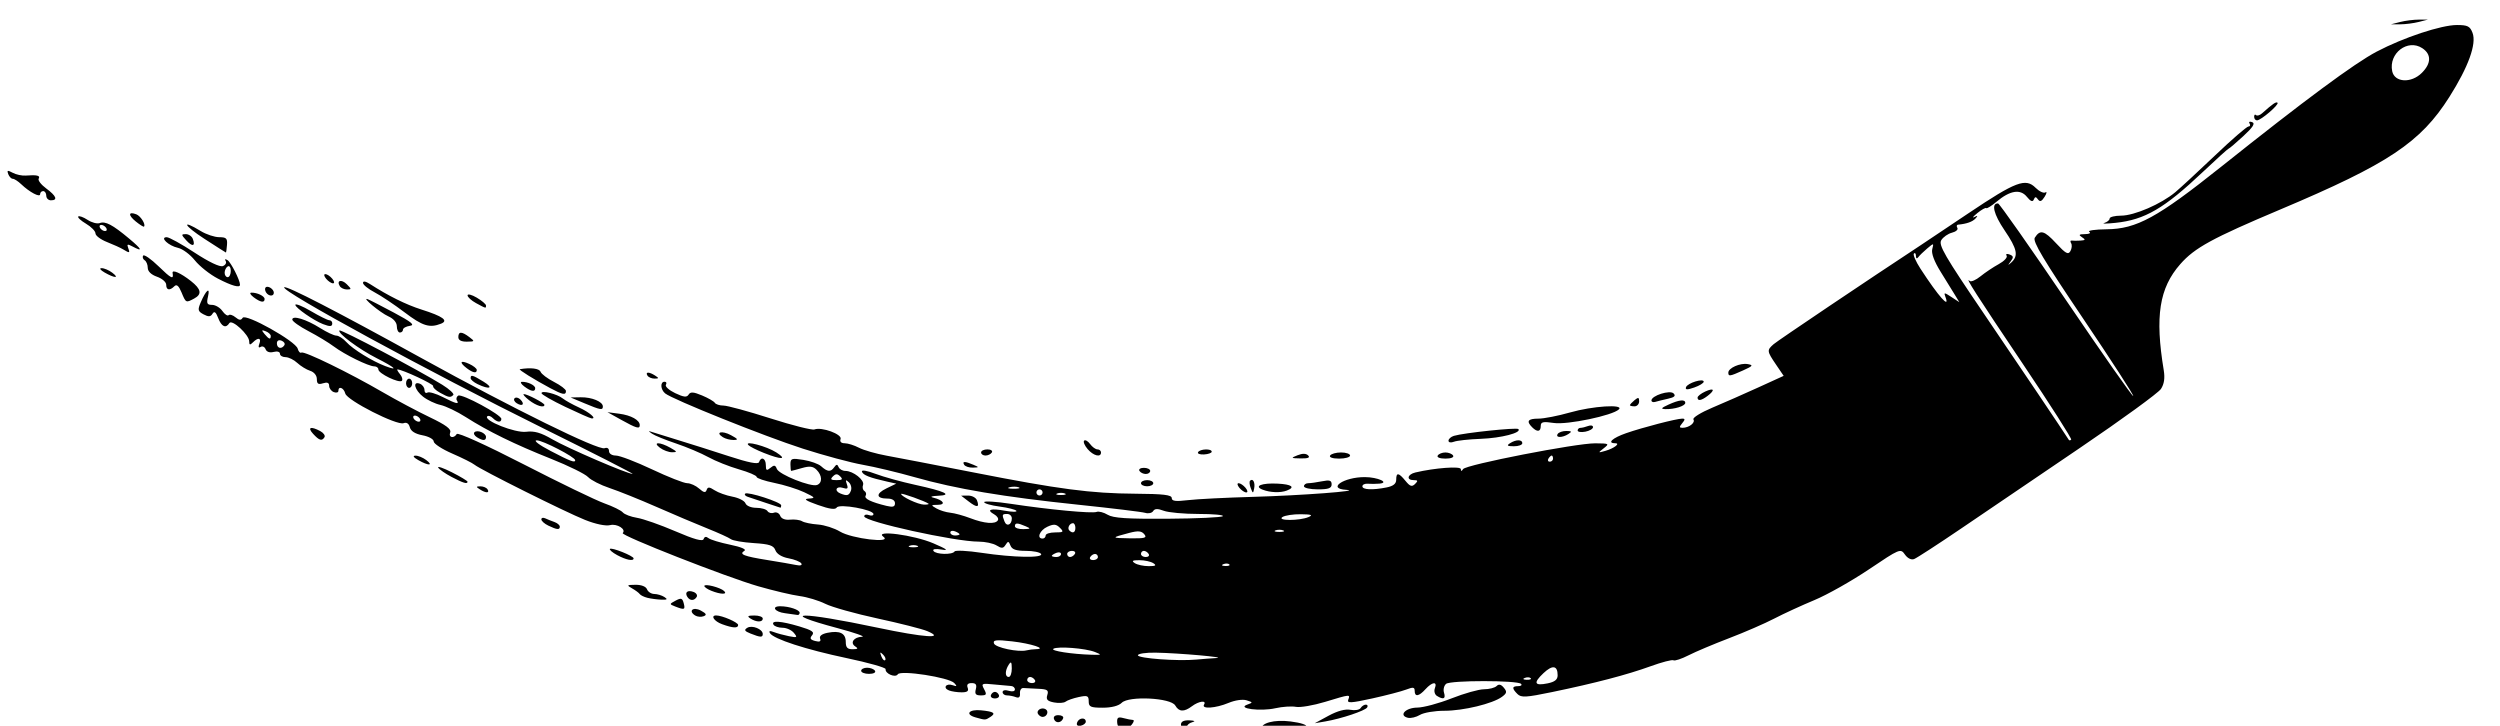 <?xml version="1.0" encoding="UTF-8" standalone="no"?>
<!-- Created with Inkscape (http://www.inkscape.org/) -->

<svg
   xmlns:dc="http://purl.org/dc/elements/1.1/"
   xmlns:cc="http://creativecommons.org/ns#"
   xmlns:rdf="http://www.w3.org/1999/02/22-rdf-syntax-ns#"
   xmlns:svg="http://www.w3.org/2000/svg"
   xmlns="http://www.w3.org/2000/svg"
   xmlns:sodipodi="http://sodipodi.sourceforge.net/DTD/sodipodi-0.dtd"
   xmlns:inkscape="http://www.inkscape.org/namespaces/inkscape"
   version="1.1"
   id="svg14243"
   width="813"
   height="236"
   viewBox="0 0 813 236"
   sodipodi:docname="paint brush.svg"
   inkscape:version="0.92.3 (2405546, 2018-03-11)">
  <defs
     id="defs14247" />
  <sodipodi:namedview
     pagecolor="#ffffff"
     bordercolor="#666666"
     borderopacity="1"
     objecttolerance="10"
     gridtolerance="10"
     guidetolerance="10"
     inkscape:pageopacity="0"
     inkscape:pageshadow="2"
     inkscape:window-width="1366"
     inkscape:window-height="705"
     id="namedview14245"
     showgrid="false"
     inkscape:zoom="0.48831488"
     inkscape:cx="406.5"
     inkscape:cy="118"
     inkscape:window-x="-8"
     inkscape:window-y="-8"
     inkscape:window-maximized="1"
     inkscape:current-layer="svg14243" />
  <path
     style="fill:#000000"
     d="m 400.048,238.144 c -1.105,-0.714 -0.447,-0.969 2.5,-0.969 2.947,0 3.605,0.255 2.5,0.969 -0.825,0.533 -1.95,0.969 -2.5,0.969 -0.55,0 -1.675,-0.436 -2.5,-0.969 z m 10,-0.965 c 0,-2.083 4.3,-3.228 9.621,-2.563 7.089,0.886 7.007,2.749 -0.106,2.419 -3.017,-0.14 -5.792,0.053 -6.167,0.427 -1.019,1.019 -3.348,0.822 -3.348,-0.283 z m -46.733,-2.138 c -0.128,-1.703 0.259,-1.99 2.037,-1.514 1.208,0.324 2.588,0.595 3.068,0.602 0.48,0.008 0.312,0.689 -0.372,1.514 -1.83,2.205 -4.547,1.859 -4.733,-0.602 z m 20.733,0.602 c 0,-0.998 0.921,-1.461 2.75,-1.384 1.692,0.071 2.077,0.292 1,0.573 -0.963,0.252 -1.75,0.874 -1.75,1.384 0,0.51 -0.45,0.927 -1,0.927 -0.55,0 -1,-0.675 -1,-1.5 z m -33.782,-0.654 c 0.519,-1.557 2.756,-1.83 2.835,-0.345 0.029,0.55 -0.698,1.155 -1.615,1.345 -1.043,0.216 -1.5,-0.159 -1.219,-1 z m -7.481,-1.089 c -0.313,-0.817 0.221,-1.328 1.389,-1.328 1.044,0 1.752,0.438 1.574,0.973 -0.523,1.57 -2.409,1.796 -2.963,0.355 z m 89.263,-1.142 c 2.886,-1.565 5.443,-2.256 7.129,-1.926 1.446,0.282 2.935,0.018 3.309,-0.587 0.374,-0.605 1.13,-1.101 1.68,-1.101 0.55,0 0.743,0.416 0.429,0.924 -0.657,1.063 -8.404,3.655 -13.547,4.533 l -3.5,0.597 z m -114.809,0.536 c -3.508,-0.988 -2.164,-2.697 1.809,-2.301 4.207,0.419 4.929,0.952 2.971,2.19 -1.627,1.029 -1.531,1.026 -4.78,0.111 z m 140.614,0.13 c -3.118,-0.746 -0.786,-3.278 3.052,-3.314 2.004,-0.019 7.018,-1.367 11.143,-2.996 4.125,-1.629 8.873,-2.964 10.55,-2.966 1.677,-0.002 3.519,-0.473 4.092,-1.046 0.723,-0.723 1.442,-0.56 2.348,0.531 1.097,1.321 1.002,1.798 -0.592,2.973 -3.035,2.237 -12.543,4.538 -18.749,4.538 -3.146,0 -6.716,0.604 -7.934,1.343 -1.218,0.738 -2.977,1.16 -3.909,0.937 z m -120.263,-1.211 c -0.74,-1.197 1.142,-2.382 2.474,-1.559 1.118,0.691 0.384,2.49 -1.016,2.49 -0.485,0 -1.141,-0.419 -1.457,-0.931 z m 44.591,-2.795 c -1.397,-2.497 -15.079,-3.185 -17.39,-0.874 -1.001,1.001 -3.314,1.601 -6.172,1.601 -3.963,0 -4.571,-0.277 -4.571,-2.079 0,-1.822 -0.402,-1.993 -3.25,-1.385 -1.788,0.382 -3.7,1.053 -4.25,1.491 -0.55,0.438 -2.25,0.556 -3.779,0.262 -2.168,-0.416 -2.648,-0.946 -2.183,-2.411 0.502,-1.582 0.034,-1.902 -2.971,-2.028 -1.962,-0.083 -4.13,-0.195 -4.817,-0.25 -0.688,-0.055 -1.182,0.718 -1.1,1.719 0.101,1.226 -0.333,1.633 -1.332,1.25 -0.815,-0.313 -2.12,-0.569 -2.9,-0.569 -0.78,0 -1.418,-0.48 -1.418,-1.067 0,-0.612 0.853,-0.797 2,-0.433 1.147,0.364 2,0.18 2,-0.433 0,-0.587 -0.562,-1.093 -1.25,-1.125 -0.688,-0.032 -3.179,-0.257 -5.536,-0.501 -4.032,-0.418 -4.222,-0.325 -3.215,1.557 0.917,1.714 0.762,2.001 -1.081,2.001 -1.659,0 -2.032,-0.458 -1.629,-2 0.386,-1.475 0.031,-2 -1.352,-2 -1.256,0 -1.685,0.495 -1.299,1.5 0.418,1.089 -0.116,1.5 -1.95,1.5 -1.389,0 -3.234,-0.272 -4.101,-0.605 -2.132,-0.818 -0.976,-2.467 1.194,-1.704 1.379,0.484 1.478,0.344 0.502,-0.71 -1.707,-1.843 -17.479,-4.283 -18.37,-2.842 -0.764,1.237 -4.185,-0.226 -3.959,-1.693 0.074,-0.481 -5.623,-2.089 -12.66,-3.574 -13.312,-2.809 -23.766,-6.208 -24.94,-8.107 -0.459,-0.743 -0.056,-0.863 1.231,-0.365 1.053,0.407 3.264,1.009 4.914,1.339 2.711,0.541 2.868,0.438 1.628,-1.07 -0.755,-0.918 -2.416,-1.669 -3.691,-1.669 -1.275,0 -2.597,-0.45 -2.937,-1 -0.894,-1.447 2.364,-1.229 8.391,0.56 4.148,1.232 5.024,1.838 4.16,2.878 -0.836,1.007 -0.599,1.447 1.007,1.867 1.471,0.385 1.949,0.155 1.595,-0.768 -0.322,-0.84 0.549,-1.528 2.41,-1.9 4.028,-0.806 5.937,0.149 5.937,2.97 0,1.82 0.539,2.389 2.25,2.378 1.67,-0.011 1.895,-0.24 0.872,-0.888 -1.849,-1.171 -0.534,-3.078 2.187,-3.173 1.205,-0.042 -2.415,-1.311 -8.045,-2.819 -19.974,-5.351 -11.99,-5.43 13.078,-0.128 15.125,3.199 22.259,3.691 16.157,1.114 -1.65,-0.697 -8.916,-2.544 -16.147,-4.106 -7.231,-1.561 -14.881,-3.708 -17,-4.77 -2.119,-1.062 -5.878,-2.199 -8.353,-2.526 -2.475,-0.327 -8.55,-1.763 -13.5,-3.191 -10.361,-2.988 -44.813,-16.518 -44.037,-17.295 1.22,-1.22 -1.834,-3.149 -4.089,-2.583 -1.439,0.361 -4.691,-0.311 -8.136,-1.683 -6.367,-2.535 -34.035,-16.347 -35.967,-17.954 -0.676,-0.562 -3.938,-2.197 -7.25,-3.634 -3.312,-1.436 -6.022,-3.207 -6.022,-3.936 0,-0.73 -1.627,-1.629 -3.629,-2.005 -2.382,-0.447 -3.802,-1.341 -4.131,-2.602 -0.32,-1.225 -1.055,-1.709 -2.026,-1.336 -2.174,0.834 -18.384,-7.409 -18.969,-9.646 -0.495,-1.893 -2.244,-2.561 -2.244,-0.857 0,0.533 -0.675,0.71 -1.5,0.393 -0.825,-0.317 -1.5,-1.233 -1.5,-2.036 0,-1.005 -0.623,-1.263 -2,-0.826 -1.545,0.49 -2,0.18 -2,-1.365 0,-1.175 -0.897,-2.285 -2.173,-2.69 -1.195,-0.379 -3.08,-1.535 -4.189,-2.567 -1.108,-1.033 -2.831,-1.878 -3.827,-1.878 -0.996,0 -1.811,-0.502 -1.811,-1.117 0,-0.635 -0.888,-0.884 -2.061,-0.578 -1.259,0.329 -2.273,-0.012 -2.605,-0.878 -0.299,-0.779 -1.023,-1.12 -1.609,-0.758 -0.668,0.413 -0.827,0.038 -0.427,-1.006 0.745,-1.941 -0.374,-2.189 -2.099,-0.464 -0.933,0.933 -1.2,0.864 -1.2,-0.313 0,-2.141 -5.608,-7.331 -6.449,-5.969 -1.137,1.84 -2.554,1.203 -3.633,-1.634 -0.752,-1.979 -1.254,-2.358 -1.848,-1.397 -0.628,1.016 -1.297,1.062 -2.912,0.197 -1.843,-0.986 -1.957,-1.453 -0.937,-3.853 1.724,-4.059 3.16,-5.25 2.39,-1.981 -0.539,2.286 -0.317,2.75 1.314,2.75 1.079,0 2.591,0.897 3.359,1.994 0.768,1.097 1.683,1.707 2.033,1.357 0.35,-0.35 1.356,-0.038 2.237,0.692 1.191,0.988 1.784,1.031 2.318,0.167 0.946,-1.531 17.271,7.612 17.903,10.028 0.25,0.957 0.795,1.53 1.21,1.273 0.92,-0.568 15.602,6.592 26.518,12.932 4.4,2.556 11.249,6.201 15.219,8.101 5.274,2.523 7.064,3.859 6.643,4.955 -0.639,1.665 1.16,2.083 2.14,0.497 0.359,-0.582 9.532,3.575 21.809,9.884 11.654,5.988 23.439,11.687 26.189,12.664 2.75,0.977 5.45,2.305 6,2.95 0.55,0.646 2.637,1.437 4.638,1.759 2.001,0.322 7.596,2.285 12.434,4.364 6.201,2.664 8.918,3.413 9.209,2.539 0.267,-0.8 0.822,-0.909 1.566,-0.306 0.634,0.513 3.806,1.478 7.048,2.143 3.575,0.733 5.403,1.514 4.643,1.983 -1.833,1.133 -0.257,1.764 7.512,3.012 3.822,0.614 7.999,1.335 9.283,1.604 1.408,0.295 2.088,0.091 1.715,-0.513 -0.34,-0.551 -2.214,-1.301 -4.163,-1.666 -2.189,-0.411 -3.818,-1.406 -4.261,-2.604 -0.581,-1.572 -1.913,-2.016 -7.031,-2.343 -3.473,-0.222 -6.827,-0.797 -7.454,-1.278 -0.627,-0.481 -4.065,-2.045 -7.64,-3.476 -3.575,-1.431 -11.004,-4.579 -16.508,-6.996 -5.505,-2.417 -12.391,-5.186 -15.302,-6.153 -2.911,-0.967 -6.058,-2.575 -6.992,-3.573 -0.934,-0.998 -6.338,-3.661 -12.008,-5.918 -11.862,-4.721 -20.525,-8.959 -27.78,-13.592 -2.8,-1.788 -6.491,-3.558 -8.203,-3.934 -1.712,-0.376 -4.259,-1.585 -5.66,-2.687 -2.776,-2.183 -3.516,-5.167 -1.047,-4.22 0.825,0.317 1.5,1.229 1.5,2.028 0,0.799 0.435,1.183 0.966,0.855 0.531,-0.328 2.763,0.32 4.96,1.441 4.407,2.248 5.481,2.506 4.617,1.107 -0.316,-0.512 -0.122,-1.211 0.432,-1.554 1.173,-0.725 14.025,6.213 14.025,7.571 0,1.273 -1.374,1.14 -2.783,-0.269 -0.651,-0.651 -1.461,-0.906 -1.799,-0.567 -1.338,1.338 9.056,5.466 12.641,5.019 2.66,-0.331 4.806,0.285 8.5,2.442 4.864,2.84 24.541,11.318 26.128,11.259 0.447,-0.017 -12.687,-6.715 -29.187,-14.885 C 139.472,120.87 91.243,94.615 92.425,93.433 c 0.655,-0.655 16.988,7.769 44.623,23.013 29.87,16.477 57.536,30.09 59.568,29.31 0.842,-0.323 1.432,0.056 1.432,0.919 0,0.855 0.94,1.471 2.25,1.473 1.238,0.002 6.525,2.025 11.75,4.495 5.225,2.47 10.365,4.493 11.421,4.495 1.057,0.002 2.81,0.792 3.896,1.755 1.505,1.334 2.083,1.441 2.429,0.45 0.367,-1.05 0.867,-1.031 2.604,0.099 1.183,0.769 3.794,1.704 5.804,2.077 2.009,0.373 3.908,1.341 4.219,2.151 0.322,0.84 1.842,1.473 3.538,1.473 1.635,0 3.269,0.481 3.633,1.068 0.363,0.588 1.307,0.82 2.097,0.517 0.79,-0.303 1.703,0.144 2.03,0.993 0.37,0.963 1.579,1.441 3.213,1.27 1.441,-0.151 3.195,0.081 3.898,0.515 0.703,0.434 3.017,0.914 5.142,1.065 2.125,0.151 5.375,1.192 7.221,2.312 3.78,2.293 17.097,3.885 14.086,1.684 -3.173,-2.32 9.907,-0.608 16.272,2.13 4.362,1.876 5.099,2.43 2.7,2.028 -2.042,-0.342 -3.068,-0.178 -2.691,0.432 0.73,1.181 6.164,1.323 6.87,0.179 0.274,-0.443 4.238,-0.243 8.809,0.445 10.315,1.553 20.162,1.736 19.311,0.36 -0.34,-0.55 -2.568,-1 -4.952,-1 -3.178,0 -4.51,-0.459 -4.995,-1.722 -0.565,-1.474 -0.793,-1.51 -1.576,-0.25 -0.753,1.21 -1.275,1.25 -2.933,0.222 -1.109,-0.688 -3.74,-1.25 -5.847,-1.25 -7.76,3e-5 -37.197,-6.503 -37.197,-8.217 0,-0.548 0.675,-0.738 1.5,-0.421 0.825,0.317 1.5,0.172 1.5,-0.322 0,-1.457 -11.131,-3.446 -11.941,-2.134 -0.476,0.77 -2.317,0.52 -6.12,-0.829 -4.036,-1.432 -4.794,-1.97 -2.939,-2.084 2.228,-0.137 2.064,-0.36 -1.5,-2.046 -2.2,-1.04 -6.588,-2.413 -9.75,-3.049 -3.163,-0.637 -5.75,-1.517 -5.75,-1.956 0,-0.439 -2.587,-1.542 -5.75,-2.45 -3.163,-0.908 -7.64,-2.696 -9.951,-3.973 -2.31,-1.277 -7.035,-3.273 -10.5,-4.436 -3.465,-1.162 -6.974,-2.591 -7.799,-3.174 -1.333,-0.943 -1.333,-1.004 0,-0.551 0.825,0.28 4.65,1.466 8.5,2.636 3.85,1.169 11.253,3.516 16.45,5.215 6.441,2.106 9.572,2.724 9.833,1.941 0.651,-1.954 2.216,-1.266 2.216,0.973 0,1.766 0.25,1.915 1.488,0.887 1.203,-0.999 1.604,-0.934 2.093,0.34 0.703,1.831 11.1,5.986 13.079,5.227 1.779,-0.683 1.701,-3.073 -0.161,-4.936 -1.152,-1.152 -2.255,-1.285 -4.743,-0.571 -1.783,0.511 -3.358,0.93 -3.499,0.93 -0.141,0 -0.257,-0.958 -0.257,-2.128 0,-1.941 0.37,-2.069 4.224,-1.452 2.323,0.371 4.911,1.297 5.75,2.057 2.056,1.86 3.123,1.951 4.24,0.359 0.733,-1.044 1.049,-1.063 1.445,-0.085 0.279,0.688 1.27,1.25 2.201,1.25 2.548,0 6.346,3.019 5.75,4.572 -0.288,0.75 -0.086,1.635 0.449,1.965 0.535,0.331 0.713,1.021 0.396,1.534 -0.583,0.943 1.767,2.085 6.794,3.302 2.085,0.505 2.75,0.298 2.75,-0.854 0,-0.944 -0.924,-1.519 -2.441,-1.519 -3.732,0 -3.893,-1.588 -0.337,-3.311 l 3.194,-1.547 -2.958,-0.659 c -5.657,-1.26 -7.835,-2.115 -8.204,-3.223 -0.223,-0.67 1.544,-0.391 4.438,0.701 2.645,0.998 8.409,2.597 12.809,3.553 9.819,2.134 12.406,3.366 7.5,3.571 -2.155,0.09 -2.732,0.331 -1.5,0.627 3.242,0.78 4.183,2.283 1.45,2.317 -2.324,0.029 -2.348,0.089 -0.478,1.174 1.085,0.629 3.11,1.255 4.5,1.392 1.39,0.137 4.328,0.939 6.528,1.782 4.606,1.766 8.127,2.034 8.962,0.683 0.319,-0.516 -0.213,-1.382 -1.183,-1.925 -2.722,-1.523 -1.216,-2.043 3.444,-1.189 2.323,0.426 4.02,0.446 3.772,0.045 -0.248,-0.401 -2.711,-1.029 -5.473,-1.395 -2.762,-0.366 -5.022,-1.014 -5.022,-1.438 0,-0.425 3.938,-0.175 8.75,0.556 12.397,1.881 26.326,3.193 27.819,2.62 0.698,-0.268 2.318,0.148 3.6,0.925 1.789,1.084 6.325,1.385 19.527,1.296 9.458,-0.064 17.52,-0.44 17.917,-0.836 0.396,-0.396 -3.15,-0.72 -7.881,-0.72 -4.731,0 -9.831,-0.467 -11.334,-1.039 -1.972,-0.75 -2.929,-0.72 -3.44,0.107 -0.389,0.63 -1.552,0.889 -2.583,0.575 -1.031,-0.314 -10.875,-1.511 -21.875,-2.659 -24.189,-2.526 -39.678,-5.131 -53,-8.915 -5.5,-1.562 -13.15,-3.393 -17,-4.069 -3.85,-0.676 -12.622,-3.037 -19.493,-5.247 -12.53,-4.03 -42.414,-16.024 -44.757,-17.964 -1.524,-1.261 -1.651,-3.79 -0.191,-3.79 0.582,0 0.783,0.446 0.447,0.991 -0.337,0.545 1.013,1.766 3,2.713 2.791,1.331 3.786,1.442 4.376,0.486 0.597,-0.966 1.552,-0.907 4.373,0.271 1.985,0.829 3.856,1.908 4.159,2.398 0.303,0.49 1.571,0.892 2.818,0.894 1.248,0.002 8.1,1.87 15.228,4.151 7.128,2.281 13.588,3.907 14.355,3.612 2.345,-0.9 9.088,1.573 8.496,3.116 -0.327,0.852 0.175,1.369 1.333,1.373 1.021,0.003 3.115,0.662 4.652,1.464 1.537,0.802 5.587,1.962 9,2.579 3.413,0.617 16.105,3.065 28.205,5.442 27.944,5.488 38.14,6.827 52.749,6.928 9.032,0.062 11.749,0.387 11.75,1.403 6.6e-4,1.008 1.247,1.172 5.251,0.692 2.888,-0.347 12.45,-0.831 21.25,-1.076 15.483,-0.431 35.846,-1.968 30.25,-2.283 -6.404,-0.361 -0.825,-4.168 6.065,-4.14 4.182,0.017 8.163,1.826 4.685,2.128 -1.1,0.096 -2.788,0.108 -3.75,0.027 -0.963,-0.081 -1.75,0.298 -1.75,0.842 0,1.127 3.297,1.279 7.875,0.363 2.167,-0.433 3.125,-1.2 3.125,-2.5 0,-2.463 0.778,-2.366 3.019,0.375 1.475,1.805 2.091,2.003 3.11,1 1.025,-1.008 0.942,-1.25 -0.429,-1.25 -2.489,0 -2.076,-1.873 0.55,-2.493 6.322,-1.492 14.751,-2.115 14.765,-1.092 0.011,0.771 0.228,0.768 0.75,-0.01 0.962,-1.432 36.787,-8.415 42.961,-8.374 4.524,0.03 4.669,0.114 2.774,1.603 -1.943,1.527 -1.929,1.551 0.5,0.856 2.891,-0.828 5.028,-2.491 3.2,-2.491 -2.748,0 -0.879,-1.717 3.55,-3.26 5.387,-1.877 16.419,-4.739 18.267,-4.739 0.963,0 0.96,0.323 -0.017,1.5 -1.004,1.21 -0.979,1.497 0.128,1.485 2.107,-0.024 4.2,-1.646 3.527,-2.734 -0.331,-0.535 2.424,-2.246 6.122,-3.802 3.698,-1.556 10.436,-4.523 14.974,-6.593 l 8.251,-3.764 -2.501,-3.685 c -2.975,-4.384 -3.006,-4.654 -0.751,-6.626 1.338,-1.17 30.784,-20.987 47.75,-32.135 1.1,-0.723 8.158,-5.444 15.685,-10.492 15.328,-10.279 18.493,-11.475 21.747,-8.221 1.177,1.177 2.607,1.852 3.178,1.5 0.571,-0.353 0.457,0.288 -0.252,1.424 -0.945,1.514 -1.519,1.742 -2.15,0.855 -0.669,-0.941 -0.974,-0.93 -1.37,0.045 -0.353,0.871 -1.044,0.595 -2.255,-0.901 -2.123,-2.622 -5.485,-2.071 -9.868,1.617 -1.616,1.36 -3.12,2.291 -3.342,2.069 -0.222,-0.222 -1.522,0.505 -2.889,1.615 -1.367,1.11 -1.81,1.688 -0.985,1.285 1.139,-0.557 1.231,-0.441 0.381,0.483 -0.977,1.061 -2.898,1.737 -5.69,2.001 -0.445,0.042 -0.539,0.513 -0.209,1.047 0.33,0.534 -0.451,1.235 -1.736,1.557 -1.285,0.322 -2.852,1.413 -3.483,2.423 -0.983,1.574 1.022,5.03 14.045,24.2 12.123,17.846 25.727,38.065 27.43,40.766 0.144,0.229 0.488,0.191 0.764,-0.085 0.276,-0.276 -6.735,-11.263 -15.58,-24.417 -15.198,-22.602 -19.208,-28.862 -17.418,-27.193 0.426,0.397 2.005,-0.278 3.509,-1.5 1.504,-1.222 4.171,-3.005 5.926,-3.963 1.755,-0.957 2.913,-2.19 2.574,-2.739 -0.359,-0.581 0.043,-0.745 0.961,-0.393 1.283,0.492 1.348,0.91 0.35,2.239 -1.029,1.369 -1.002,1.433 0.164,0.393 2.438,-2.172 1.98,-4.417 -2.136,-10.478 -3.561,-5.243 -4.432,-8.822 -2.133,-8.762 0.43,0.011 10.402,14.204 22.16,31.539 11.758,17.335 21.567,31.329 21.798,31.098 0.231,-0.231 -7.096,-11.562 -16.283,-25.181 -12.918,-19.149 -16.482,-25.111 -15.727,-26.309 1.717,-2.721 3.067,-2.369 6.936,1.813 3.104,3.355 3.936,3.811 4.644,2.546 0.474,-0.848 0.58,-1.999 0.234,-2.558 -0.346,-0.559 -0.258,-0.952 0.196,-0.874 0.453,0.079 1.724,0.083 2.824,0.01 1.668,-0.112 1.751,-0.295 0.5,-1.103 -1.19,-0.769 -0.983,-0.976 1,-1 1.446,-0.018 2.017,-0.341 1.355,-0.765 -0.63,-0.404 1.923,-0.768 5.672,-0.809 9.751,-0.107 16.484,-3.781 37.202,-20.302 27.157,-21.656 43.398,-33.679 50.612,-37.47 8.749,-4.598 20.986,-8.653 26.11,-8.653 3.473,0 4.246,0.389 5.068,2.551 1.361,3.578 -1.337,11.04 -7.532,20.833 -9.37,14.812 -19.817,21.767 -54.988,36.604 -22.181,9.358 -27.831,12.445 -32.517,17.768 -6.84,7.771 -8.28,16.997 -5.384,34.501 0.426,2.576 0.14,4.493 -0.91,6.095 -0.843,1.286 -12.705,9.918 -26.36,19.182 -13.656,9.264 -31.024,21.051 -38.596,26.193 -7.572,5.142 -14.464,9.616 -15.314,9.942 -0.925,0.355 -2.127,-0.236 -2.994,-1.474 -1.419,-2.026 -1.653,-1.93 -11.686,4.817 -5.631,3.787 -13.613,8.287 -17.738,10.001 -4.125,1.714 -10.01,4.422 -13.079,6.019 -3.068,1.597 -9.662,4.461 -14.653,6.366 -4.991,1.905 -10.933,4.411 -13.205,5.57 -2.272,1.159 -4.481,1.891 -4.91,1.626 -0.428,-0.265 -3.768,0.603 -7.421,1.93 -7.627,2.768 -17.983,5.483 -32.068,8.405 -8.476,1.759 -10.032,1.845 -11.25,0.627 -1.854,-1.854 -1.785,-2.556 0.253,-2.556 0.917,0 1.329,-0.338 0.917,-0.75 -1.175,-1.176 -22.913,-1.179 -24.356,-0.004 -0.7,0.57 -1.007,1.873 -0.683,2.895 0.627,1.976 -0.226,2.348 -2.329,1.014 -0.708,-0.449 -0.996,-1.564 -0.643,-2.485 0.878,-2.289 -0.873,-2.101 -3.073,0.33 -2.142,2.367 -3.5,2.571 -3.5,0.525 0,-1.2 -0.514,-1.277 -2.75,-0.415 -1.512,0.583 -6.496,1.885 -11.075,2.893 -6.89,1.517 -8.232,1.588 -7.781,0.415 0.694,-1.809 0.712,-1.811 -7.527,0.692 -3.819,1.16 -8.087,1.891 -9.483,1.624 -1.397,-0.267 -4.417,-0.063 -6.711,0.454 -4.797,1.08 -12.594,0.095 -9.172,-1.158 1.95,-0.714 1.945,-0.75 -0.177,-1.425 -1.254,-0.399 -3.744,-0.037 -5.872,0.852 -4.172,1.743 -8.892,2.066 -7.951,0.544 0.928,-1.501 -1.727,-1.143 -3.941,0.532 -2.558,1.935 -4.243,1.855 -5.426,-0.258 z m 124.364,-9.814 c 0.005,-3.21 -1.676,-3.46 -4.615,-0.687 -3.374,3.185 -2.963,4.196 1.348,3.314 2.346,-0.48 3.265,-1.219 3.267,-2.627 z m -169.997,1.54 c -0.34,-0.55 -1.041,-1 -1.559,-1 -0.518,0 -0.941,0.45 -0.941,1 0,0.55 0.702,1 1.559,1 0.857,0 1.281,-0.45 0.941,-1 z m 161.229,-0.604 c -0.332,-0.332 -1.195,-0.368 -1.917,-0.079 -0.798,0.319 -0.561,0.556 0.604,0.604 1.054,0.043 1.645,-0.193 1.312,-0.525 z m -168.744,-3.146 c -0.012,-2.143 -0.229,-2.419 -0.985,-1.25 -1.264,1.957 -1.264,4 0,4 0.55,0 0.993,-1.238 0.985,-2.75 z m -41.861,-4.517 c -0.988,-0.98 -1.102,-0.865 -0.56,0.56 0.376,0.986 0.935,1.541 1.243,1.233 0.308,-0.308 6.4e-4,-1.115 -0.683,-1.793 z m 108.376,1.123 c 3.808,-0.21 -12.09,-1.625 -19.75,-1.757 -3.163,-0.055 -5.75,0.332 -5.75,0.859 0,1.005 12.999,1.959 19,1.394 1.925,-0.181 4.85,-0.404 6.5,-0.496 z m -39.47,-1.969 c -3.075,-1.227 -12.173,-1.93 -13.525,-1.045 -1.017,0.666 6.075,1.765 12.495,1.937 3.273,0.088 3.34,0.03 1.03,-0.892 z m -19.199,-0.918 c 3.831,-0.07 -1.567,-1.84 -7.741,-2.539 -5.208,-0.589 -6.271,-0.468 -5.895,0.675 0.447,1.357 7.945,2.935 10.635,2.239 0.732,-0.19 2.082,-0.358 3,-0.375 z m 38.168,-27.97 c -0.825,-0.533 -2.85,-0.969 -4.5,-0.969 -2.302,0 -2.651,0.226 -1.5,0.969 0.825,0.533 2.85,0.969 4.5,0.969 2.302,0 2.651,-0.226 1.5,-0.969 z m 24.729,0.396 c -0.332,-0.332 -1.195,-0.368 -1.917,-0.079 -0.798,0.319 -0.561,0.556 0.604,0.604 1.054,0.043 1.645,-0.193 1.312,-0.525 z m -42.729,-2.396 c 0,-0.55 -0.423,-1 -0.941,-1 -0.518,0 -1.219,0.45 -1.559,1 -0.34,0.55 0.084,1 0.941,1 0.857,0 1.559,-0.45 1.559,-1 z m -12,-0.969 c 0,-0.533 -0.675,-0.71 -1.5,-0.393 -0.825,0.317 -1.5,0.752 -1.5,0.969 0,0.216 0.675,0.393 1.5,0.393 0.825,0 1.5,-0.436 1.5,-0.969 z m 4.5,-0.031 c 0.34,-0.55 -0.084,-1 -0.941,-1 -0.857,0 -1.559,0.45 -1.559,1 0,0.55 0.423,1 0.941,1 0.518,0 1.219,-0.45 1.559,-1 z m 24,0 c -0.34,-0.55 -1.041,-1 -1.559,-1 -0.518,0 -0.941,0.45 -0.941,1 0,0.55 0.702,1 1.559,1 0.857,0 1.281,-0.45 0.941,-1 z m -75.25,-2.662 c -0.688,-0.277 -1.812,-0.277 -2.5,0 -0.688,0.277 -0.125,0.504 1.25,0.504 1.375,0 1.938,-0.227 1.25,-0.504 z m 41.75,-3.338 c 0,-0.55 1.382,-1 3.071,-1 2.737,0 2.907,-0.164 1.564,-1.508 -1.222,-1.222 -1.993,-1.286 -4.071,-0.339 -2.485,1.132 -3.588,3.847 -1.564,3.847 0.55,0 1,-0.45 1,-1 z m 32.077,-0.407 c -0.904,-1.09 -2.003,-1.189 -4.872,-0.441 -6.001,1.564 -5.989,1.686 0.168,1.769 4.939,0.066 5.687,-0.145 4.705,-1.328 z m -60.077,0.014 c 0,-0.216 -0.675,-0.652 -1.5,-0.969 -0.825,-0.317 -1.5,-0.14 -1.5,0.393 0,0.533 0.675,0.969 1.5,0.969 0.825,0 1.5,-0.177 1.5,-0.393 z m 37.667,-2.107 c 0,-0.825 -0.348,-1.5 -0.774,-1.5 -1.126,0 -1.946,1.613 -1.198,2.361 1.091,1.091 1.973,0.707 1.973,-0.861 z m 67.583,0.838 c -0.688,-0.277 -1.812,-0.277 -2.5,0 -0.688,0.277 -0.125,0.504 1.25,0.504 1.375,0 1.938,-0.227 1.25,-0.504 z m -83.75,-1.338 c -2.731,-1.174 -3.5,-1.174 -3.5,0 0,0.55 1.238,0.968 2.75,0.93 2.437,-0.062 2.522,-0.168 0.75,-0.93 z m -4.5,-2.559 c 0,-0.793 -0.675,-1.441 -1.5,-1.441 -1.682,0 -1.75,0.184 -0.895,2.412 0.703,1.831 2.395,1.144 2.395,-0.971 z m 96.5,-0.441 c 1.522,-0.654 0.925,-0.873 -2.5,-0.914 -2.475,-0.03 -5.175,0.381 -6,0.914 -1.936,1.251 5.589,1.251 8.5,0 z M 301.965,163.806 c -0.94,-0.761 -8.917,-3.611 -8.917,-3.186 0,0.863 5.494,3.444 7.417,3.484 1.054,0.022 1.729,-0.112 1.5,-0.297 z m -25.253,-4.23 c 0.331,-0.862 0.025,-2.099 -0.679,-2.75 -1.014,-0.937 -1.147,-0.805 -0.639,0.633 0.517,1.466 0.257,1.694 -1.353,1.183 -2.143,-0.68 -2.823,1.001 -0.744,1.84 2.165,0.874 2.796,0.707 3.414,-0.905 z m 62.336,0.567 c 0,-0.55 -0.45,-1 -1,-1 -0.55,0 -1,0.45 -1,1 0,0.55 0.45,1 1,1 0.55,0 1,-0.45 1,-1 z m 7.25,0.338 c -0.688,-0.277 -1.812,-0.277 -2.5,0 -0.688,0.277 -0.125,0.504 1.25,0.504 1.375,0 1.938,-0.227 1.25,-0.504 z m -14.981,-1.994 c -0.677,-0.274 -2.027,-0.291 -3,-0.037 -0.973,0.254 -0.419,0.478 1.231,0.498 1.65,0.02 2.446,-0.187 1.769,-0.461 z m -58.069,-3.544 c -0.933,-0.933 -1.467,-0.933 -2.4,0 -0.933,0.933 -0.667,1.2 1.2,1.2 1.867,0 2.133,-0.267 1.2,-1.2 z m -86.2,-5.28 c 0,-1.018 -10.604,-6.499 -12.5,-6.462 -1.167,0.023 0.708,1.457 4.5,3.442 6.42,3.361 8,3.958 8,3.02 z m 318,-0.52 c 0,-0.55 -0.198,-1 -0.441,-1 -0.243,0 -0.719,0.45 -1.059,1 -0.34,0.55 -0.141,1 0.441,1 0.582,0 1.059,-0.45 1.059,-1 z m -368.5,-13 c -0.34,-0.55 -1.068,-1 -1.618,-1 -0.55,0 -0.722,0.45 -0.382,1 0.34,0.55 1.068,1 1.618,1 0.55,0 0.722,-0.45 0.382,-1 z M 92.483,112.248 c 0.304,-0.492 -0.119,-1.153 -0.941,-1.469 -0.908,-0.348 -1.494,0.003 -1.494,0.895 0,1.617 1.563,1.985 2.435,0.573 z m -4.435,-2.998 c 0,-0.491 -0.739,-1.176 -1.641,-1.523 -1.372,-0.527 -1.434,-0.38 -0.378,0.893 1.44,1.735 2.019,1.916 2.019,0.63 z M 632.638,96.517 c -0.564,-1.47 -0.375,-1.463 1.96,0.067 l 2.584,1.693 -1.409,-2.317 c -0.775,-1.274 -2.881,-4.686 -4.68,-7.581 -2.087,-3.36 -3.074,-6.015 -2.727,-7.342 0.532,-2.036 0.499,-2.041 -1.637,-0.236 -1.199,1.013 -2.511,2.292 -2.915,2.842 -0.439,0.597 -0.741,0.429 -0.75,-0.417 -0.008,-0.779 -0.306,-1.126 -0.662,-0.77 -0.355,0.355 0.602,2.568 2.128,4.917 5.855,9.011 9.737,13.389 8.108,9.144 z m 154.955,-72.828 c 3.087,-3.087 3.132,-6.056 0.121,-8.028 -4.738,-3.105 -10.966,1.663 -9.774,7.483 0.759,3.705 6.187,4.011 9.653,0.545 z M 322.24,226.069 c 0.197,-0.591 0.786,-1.075 1.308,-1.075 0.522,0 1.111,0.484 1.308,1.075 0.197,0.591 -0.392,1.075 -1.308,1.075 -0.917,0 -1.505,-0.484 -1.308,-1.075 z m -42.192,-7.925 c 0,-0.55 0.873,-1 1.941,-1 1.068,0 2.219,0.45 2.559,1 0.351,0.567 -0.49,1 -1.941,1 -1.407,0 -2.559,-0.45 -2.559,-1 z m -35.976,-12.115 c -1.955,-0.78 -2.177,-1.173 -1.054,-1.867 1.558,-0.963 5.03,0.429 5.03,2.017 0,1.168 -0.742,1.14 -3.976,-0.15 z m -9.274,-3.048 c -2.555,-0.933 -3.83,-2.838 -1.899,-2.838 1.93,0 7.149,2.261 7.149,3.098 0,1.124 -1.69,1.04 -5.25,-0.26 z m 9.25,-1.838 c -1.169,-0.755 -0.893,-0.973 1.25,-0.985 1.512,-0.008 2.75,0.435 2.75,0.985 0,1.264 -2.043,1.264 -4,0 z m -17.963,-0.977 c -2.389,-1.477 -0.692,-2.963 1.83,-1.603 1.796,0.968 2.016,1.411 0.909,1.836 -0.802,0.308 -2.035,0.203 -2.739,-0.232 z m 29.213,-0.747 c -3.36,-0.417 -4.6,-2.287 -1.5,-2.263 2.875,0.022 6.25,1.158 6.25,2.103 0,0.486 -0.338,0.811 -0.75,0.723 -0.412,-0.088 -2.212,-0.342 -4,-0.563 z m -35.728,-2.19 c -1.941,-0.758 -1.939,-0.794 0.14,-1.906 1.794,-0.96 2.196,-0.831 2.634,0.843 0.557,2.131 0.256,2.247 -2.774,1.063 z m -9.022,-2.818 c -1.1,-0.275 -2.225,-0.824 -2.5,-1.219 -0.275,-0.396 -1.4,-1.23 -2.5,-1.854 -1.818,-1.031 -1.714,-1.137 1.143,-1.165 1.893,-0.018 3.372,0.566 3.719,1.47 0.317,0.825 1.377,1.507 2.357,1.515 0.98,0.008 2.456,0.452 3.281,0.985 1.178,0.761 0.963,0.948 -1,0.869 -1.375,-0.055 -3.4,-0.326 -4.5,-0.6 z m 12.959,-0.335 c -0.92,-1.489 0.147,-2.299 2.061,-1.564 0.884,0.339 1.326,1.07 0.984,1.624 -0.811,1.312 -2.215,1.284 -3.045,-0.059 z m 7.791,-1.965 c -1.238,-0.497 -2.25,-1.193 -2.25,-1.545 0,-0.863 5.256,0.479 6.45,1.647 1.207,1.181 -1.15,1.124 -4.2,-0.102 z m -30.588,-11.587 c -1.561,-0.846 -2.622,-1.754 -2.358,-2.019 0.57,-0.57 7.696,2.287 7.696,3.086 0,0.99 -2.443,0.502 -5.338,-1.067 z m -22.412,-9.602 c -1.238,-0.597 -2.25,-1.504 -2.25,-2.016 0,-0.512 0.562,-0.668 1.25,-0.348 0.688,0.32 2.038,0.86 3,1.2 0.963,0.34 1.75,1.015 1.75,1.501 0,1.114 -0.91,1.033 -3.75,-0.337 z m 70.75,-7.384 c -2.475,-0.83 -5.127,-1.719 -5.893,-1.976 -0.766,-0.257 -1.143,-0.717 -0.838,-1.022 0.766,-0.766 11.731,2.772 11.731,3.785 0,0.45 -0.113,0.796 -0.25,0.77 -0.138,-0.026 -2.275,-0.727 -4.75,-1.556 z m 65.985,-0.442 -2.485,-1.909 2.281,-0.022 c 1.255,-0.012 2.548,0.672 2.874,1.521 0.911,2.374 0.056,2.505 -2.67,0.411 z m -158.985,-3.954 c -1.293,-0.835 -1.266,-0.971 0.191,-0.985 0.93,-0.008 1.969,0.435 2.309,0.985 0.782,1.266 -0.542,1.266 -2.5,0 z m 247,-0.5 c -0.694,-0.837 -0.803,-1.5 -0.245,-1.5 0.55,0 1.56,0.675 2.245,1.5 0.694,0.837 0.803,1.5 0.245,1.5 -0.55,0 -1.56,-0.675 -2.245,-1.5 z m 3.697,0.107 c -0.409,-1.041 -0.508,-2.129 -0.22,-2.417 0.912,-0.912 1.715,0.583 1.332,2.482 -0.35,1.74 -0.404,1.737 -1.112,-0.065 z m 3.869,0.495 c -2.978,-1.166 -0.306,-2.233 4.914,-1.962 4.597,0.238 5.795,1.157 2.938,2.253 -2.052,0.788 -5.416,0.663 -7.852,-0.291 z m 13.434,-1.102 c 0,-0.55 0.619,-1 1.375,-1 0.756,0 2.781,-0.281 4.5,-0.625 2.474,-0.495 3.125,-0.287 3.125,1 0,1.259 -1.013,1.625 -4.5,1.625 -2.475,0 -4.5,-0.45 -4.5,-1 z m -53,-1 c 0,-0.55 0.9,-1 2,-1 1.1,0 2,0.45 2,1 0,0.55 -0.9,1 -2,1 -1.1,0 -2,-0.45 -2,-1 z m -224.185,-2.035 c -2.027,-1.071 -3.985,-2.431 -4.351,-3.024 -0.366,-0.593 1.63,0.086 4.435,1.508 2.806,1.422 5.101,2.802 5.101,3.068 0,0.861 -1.426,0.434 -5.185,-1.552 z m 223.685,-1.965 c -0.34,-0.55 0.309,-1 1.441,-1 1.132,0 2.059,0.45 2.059,1 0,0.55 -0.648,1 -1.441,1 -0.793,0 -1.719,-0.45 -2.059,-1 z m -57,-2 c -0.731,-1.183 0.248,-1.183 3,0 1.928,0.829 1.921,0.862 -0.191,0.93 -1.205,0.039 -2.469,-0.38 -2.809,-0.93 z m -177.5,-1.5 c -1.602,-0.916 -1.94,-1.442 -0.941,-1.465 0.857,-0.019 2.432,0.625 3.5,1.433 2.486,1.88 0.713,1.902 -2.559,0.032 z m 112.316,-2.371 c -2.301,-0.915 -4.551,-2.058 -5,-2.54 -1.474,-1.583 5.934,0.372 9.103,2.403 3.695,2.368 1.678,2.435 -4.103,0.137 z m 173.603,0.777 c 1.602,-0.64 2.768,-0.619 3.45,0.063 0.707,0.707 -0.051,1.011 -2.42,0.967 -3.242,-0.06 -3.304,-0.122 -1.03,-1.03 z m 10.58,0.094 c 0.34,-0.55 1.941,-1 3.559,-1 1.618,0 2.941,0.45 2.941,1 0,0.55 -1.602,1 -3.559,1 -2.118,0 -3.309,-0.405 -2.941,-1 z m 35,0 c 0.34,-0.55 1.465,-1 2.5,-1 1.035,0 2.16,0.45 2.5,1 0.362,0.585 -0.676,1 -2.5,1 -1.824,0 -2.862,-0.415 -2.5,-1 z m -148.5,-1 c 0,-0.55 0.927,-1 2.059,-1 1.132,0 1.781,0.45 1.441,1 -0.34,0.55 -1.266,1 -2.059,1 -0.793,0 -1.441,-0.45 -1.441,-1 z m 34.651,-1.095 c -0.987,-1.152 -1.5,-2.389 -1.14,-2.748 0.359,-0.359 1.229,0.133 1.932,1.095 0.703,0.962 1.791,1.748 2.418,1.748 0.627,0 1.14,0.45 1.14,1 0,1.718 -2.474,1.095 -4.349,-1.095 z m 35.915,0.989 c 0.668,-1.08 4.435,-1.202 4.434,-0.144 -3.8e-4,0.412 -1.122,0.815 -2.493,0.894 -1.371,0.079 -2.244,-0.258 -1.94,-0.75 z m -175.007,-1.426 c -2.577,-1.949 0.018,-1.925 3.441,0.032 2.21,1.263 2.268,1.43 0.5,1.433 -1.1,0.002 -2.874,-0.657 -3.941,-1.465 z m 276.441,-1.468 c 1.957,-1.264 4,-1.264 4,0 0,0.55 -1.238,0.993 -2.75,0.985 -2.143,-0.012 -2.419,-0.229 -1.25,-0.985 z m -20,-0.826 c 0,-0.572 0.787,-1.28 1.75,-1.575 3.146,-0.962 20.401,-2.782 20.971,-2.211 1.183,1.183 -5.543,2.933 -12.221,3.18 -3.85,0.142 -7.787,0.571 -8.75,0.952 -0.989,0.392 -1.75,0.241 -1.75,-0.346 z m -369.25,-2.258 c -1.913,-2.095 -0.752,-2.524 2.344,-0.867 1.079,0.578 1.698,1.478 1.375,2 -0.827,1.338 -1.707,1.07 -3.719,-1.133 z m 53.279,1.122 c -0.809,-0.512 -1.166,-1.235 -0.793,-1.608 0.915,-0.915 3.764,0.249 3.764,1.538 0,1.27 -1.035,1.295 -2.971,0.07 z m 80,0 c -2.625,-1.66 -0.292,-2.243 2.633,-0.657 2.34,1.268 2.488,1.543 0.838,1.563 -1.1,0.014 -2.662,-0.394 -3.471,-0.906 z m 271.471,-1.039 c 0.34,-0.55 1.604,-0.993 2.809,-0.985 1.781,0.013 1.91,0.197 0.691,0.985 -1.97,1.273 -4.287,1.273 -3.5,0 z m 6.5,-1.139 c 0,-0.474 0.413,-0.861 0.918,-0.861 0.505,0 1.63,-0.273 2.5,-0.607 0.87,-0.334 1.582,-0.161 1.582,0.383 0,0.545 -1.125,1.205 -2.5,1.468 -1.375,0.263 -2.5,0.09 -2.5,-0.383 z m -14.8,-1.061 c -1.98,-1.98 -1.38,-2.8 2.053,-2.8 1.789,0 6.4,-0.9 10.247,-2 7.386,-2.112 17.667,-2.767 15.914,-1.014 -1.988,1.988 -16.781,5.08 -21.164,4.424 -3.507,-0.526 -4.25,-0.355 -4.25,0.977 0,1.912 -1.134,2.079 -2.8,0.414 z m -296.2,-2.394 -4.5,-2.503 3.839,0.5 c 3.845,0.501 6.661,2.073 6.661,3.719 0,1.329 -1.082,1.02 -6,-1.716 z m -18.206,-4.233 c -4.238,-2.02 -7.726,-4.019 -7.75,-4.442 -0.059,-1.041 5.088,0.244 6.956,1.736 0.825,0.659 3.168,1.961 5.208,2.892 3.453,1.578 5.94,3.739 4.101,3.564 -0.445,-0.042 -4.277,-1.73 -8.515,-3.75 z m 6.206,-1.173 -4.5,-1.888 3.316,-0.056 c 3.588,-0.06 7.184,1.431 7.184,2.979 0,1.299 -0.742,1.171 -6,-1.035 z m 352.5,0.464 c 3.513,-1.609 5.5,-1.818 5.5,-0.581 0,1.014 -3.558,2.121 -6.5,2.022 -1.563,-0.053 -1.345,-0.368 1,-1.441 z m -374.5,-0.464 c -0.793,-0.49 -1.11,-1.223 -0.704,-1.629 0.406,-0.406 1.263,-0.213 1.904,0.429 1.511,1.511 0.668,2.354 -1.2,1.2 z m 4,-1 c -1.375,-1.076 -2.14,-1.966 -1.7,-1.978 1.081,-0.03 6.7,2.908 6.7,3.503 0,1.106 -2.683,0.287 -5,-1.526 z m 358,1.622 c 0,-0.208 0.675,-0.938 1.5,-1.622 1.229,-1.02 1.5,-0.951 1.5,0.378 0,0.892 -0.675,1.622 -1.5,1.622 -0.825,0 -1.5,-0.17 -1.5,-0.378 z m 7,-1.532 c 0,-1.573 6.007,-3.483 7.2,-2.29 0.785,0.785 0.282,1.267 -1.806,1.728 -1.592,0.351 -3.457,0.812 -4.145,1.024 -0.688,0.212 -1.25,0.004 -1.25,-0.462 z m 15,-0.929 c 0,-0.462 1.125,-1.352 2.5,-1.979 2.887,-1.315 3.307,-0.515 0.75,1.426 -2.029,1.54 -3.25,1.748 -3.25,0.553 z m -409,-1.615 c -1.375,-0.761 -2.357,-1.72 -2.183,-2.13 0.259,-0.609 -10.045,-5.415 -11.61,-5.415 -0.249,0 0.117,0.686 0.812,1.524 0.696,0.838 0.97,1.819 0.61,2.179 -0.873,0.873 -7.63,-2.392 -7.63,-3.687 0,-0.559 -0.59,-1.016 -1.312,-1.016 -1.866,0 -9.643,-3.817 -13.188,-6.472 -1.65,-1.236 -5.362,-3.483 -8.25,-4.992 -2.888,-1.51 -5.25,-3.197 -5.25,-3.749 0,-1.475 4.56,-0.09 9.063,2.753 2.143,1.353 4.511,2.46 5.262,2.46 0.751,0 2.222,0.947 3.269,2.104 2.101,2.322 8.385,6.2 12.656,7.81 4.518,1.704 3.127,0.429 -2.816,-2.58 -5.746,-2.909 -12.877,-8.224 -12.09,-9.01 0.459,-0.459 25.794,12.921 33.428,17.653 2.349,1.456 3.962,2.957 3.583,3.336 -0.932,0.932 -1.449,0.841 -4.354,-0.767 z m 35.912,-1.453 c -5.244,-2.81 -10.485,-6.073 -9.912,-6.17 3.52,-0.598 6.32,-0.252 6.736,0.832 0.281,0.732 2.255,2.221 4.387,3.308 2.132,1.088 3.877,2.419 3.877,2.957 0,1.418 -1.08,1.221 -5.088,-0.928 z m -8.471,-0.561 c -1.068,-0.807 -1.415,-1.482 -0.773,-1.5 1.9,-0.052 4.332,1.113 4.332,2.075 0,1.311 -1.355,1.092 -3.559,-0.575 z m 377.799,0.247 c 0.452,-1.357 5.76,-3.006 5.76,-1.79 0,0.449 -1.384,1.298 -3.075,1.888 -2.305,0.803 -2.977,0.779 -2.685,-0.098 z m -416.24,-1.279 c 0,-0.825 0.45,-1.5 1,-1.5 0.55,0 1,0.675 1,1.5 0,0.825 -0.45,1.5 -1,1.5 -0.55,0 -1,-0.675 -1,-1.5 z m 23.25,0.28 c -1.238,-0.597 -2.25,-1.466 -2.25,-1.932 0,-1.231 0.581,-1.073 4.226,1.149 3.416,2.083 1.935,2.669 -1.976,0.783 z m 55.25,-2.78 c -0.782,-1.266 0.542,-1.266 2.5,0 1.293,0.835 1.266,0.971 -0.191,0.985 -0.93,0.008 -1.969,-0.435 -2.309,-0.985 z m 351.5,-0.965 c 0,-1.504 3.865,-3.203 6.302,-2.77 1.908,0.339 1.706,0.612 -1.519,2.063 -4.316,1.941 -4.782,2.01 -4.782,0.707 z m -410.25,-1.427 c -2.557,-1.941 -2.137,-2.741 0.75,-1.426 1.375,0.626 2.5,1.517 2.5,1.979 0,1.195 -1.221,0.987 -3.25,-0.553 z m -2.75,-10.108 c 0,-1.893 1.085,-1.903 3.559,-0.032 1.859,1.406 1.825,1.47 -0.809,1.5 -1.792,0.021 -2.75,-0.491 -2.75,-1.468 z m -20,-3.521 c 0,-1.243 -1.059,-2.492 -2.75,-3.242 -2.6,-1.154 -8.876,-6.356 -6.75,-5.595 0.55,0.197 4.375,2.158 8.5,4.358 5.802,3.094 6.99,4.072 5.25,4.32 -1.238,0.176 -2.25,0.738 -2.25,1.25 0,0.512 -0.45,0.93 -1,0.93 -0.55,0 -1,-0.91 -1,-2.021 z m -24,-0.715 c -3.023,-1.165 -9,-5.316 -9,-6.25 0,-0.529 2.27,0.377 5.044,2.013 2.774,1.636 5.474,2.974 6,2.974 0.526,0 0.956,0.45 0.956,1 0,1.09 -0.697,1.152 -3,0.264 z m 26.5,-3.84 c -3.3,-2.505 -7.688,-5.435 -9.75,-6.51 -2.062,-1.075 -3.75,-2.447 -3.75,-3.049 0,-0.688 0.836,-0.556 2.25,0.355 5.994,3.862 11.748,6.713 16.75,8.3 7.008,2.224 8.909,3.605 6.347,4.613 -3.712,1.461 -5.968,0.755 -11.847,-3.709 z m 23.25,-2.996 c -1.512,-0.821 -2.75,-1.953 -2.75,-2.517 0,-0.564 1.35,-0.227 3,0.748 1.65,0.975 3,2.125 3,2.557 0,0.988 0.041,0.998 -3.25,-0.788 z m -95.773,-3.484 c -0.888,-2.144 -1.58,-2.741 -2.321,-2 -1.515,1.515 -2.656,1.301 -2.656,-0.496 0,-0.854 -1.35,-2.023 -3,-2.598 -1.87,-0.652 -3,-1.74 -3,-2.889 0,-1.014 -0.457,-2.126 -1.016,-2.471 -0.559,-0.345 -0.774,-1.02 -0.478,-1.5 0.296,-0.479 2.554,1.086 5.016,3.48 4.155,4.039 4.969,4.424 4.555,2.157 -0.229,-1.252 2.658,0.02 5.968,2.63 3.369,2.657 3.662,4.294 1.021,5.708 -2.658,1.423 -2.664,1.42 -4.089,-2.02 z m 23.464,1.587 c -1.068,-0.808 -1.415,-1.483 -0.773,-1.5 1.9,-0.052 4.332,1.113 4.332,2.075 0,1.311 -1.355,1.092 -3.559,-0.575 z m 4.018,-1.598 c -0.363,-0.587 -0.419,-1.307 -0.126,-1.6 0.716,-0.716 2.667,0.546 2.667,1.726 0,1.278 -1.726,1.193 -2.541,-0.126 z m 24,-2 c -1.173,-1.897 0.538,-2.366 2.279,-0.624 1.559,1.559 1.562,1.69 0.035,1.69 -0.91,0 -1.952,-0.48 -2.314,-1.067 z m -39.663,-2.476 c -2.587,-1.347 -5.952,-4.013 -7.476,-5.924 -1.525,-1.911 -3.989,-3.742 -5.477,-4.068 -3.101,-0.681 -6.049,-3.465 -3.669,-3.465 0.78,0 4.847,2.251 9.037,5.001 4.643,3.048 8.235,4.765 9.198,4.395 0.869,-0.333 1.288,-1.079 0.931,-1.656 -0.398,-0.643 -0.162,-0.749 0.608,-0.273 1.094,0.676 4.052,6.516 4.052,8 0,1.1 -2.651,0.36 -7.204,-2.01 z m 4.204,-2.517 c 0,-1.132 -0.45,-1.781 -1,-1.441 -0.55,0.34 -1,1.266 -1,2.059 0,0.793 0.45,1.441 1,1.441 0.55,0 1,-0.927 1,-2.059 z m 31,2.559 c -0.694,-0.837 -0.803,-1.5 -0.245,-1.5 0.55,0 1.56,0.675 2.245,1.5 0.694,0.837 0.803,1.5 0.245,1.5 -0.55,0 -1.56,-0.675 -2.245,-1.5 z m -72,-2 c -1.45,-0.829 -1.87,-1.431 -1,-1.433 0.825,-0.002 2.374,0.657 3.441,1.465 2.47,1.868 0.845,1.847 -2.441,-0.032 z m 6,-7.535 c -0.825,-0.504 -3.188,-1.58 -5.25,-2.39 -2.062,-0.81 -3.75,-2.074 -3.75,-2.809 0,-0.734 -1.381,-2.151 -3.069,-3.148 -1.688,-0.997 -2.827,-2.055 -2.531,-2.351 0.296,-0.296 1.653,0.193 3.017,1.086 1.363,0.893 3.142,1.37 3.953,1.058 1.838,-0.705 4.16,0.518 9.579,5.045 4.242,3.544 4.602,4.443 1.008,2.52 -1.543,-0.826 -1.799,-0.729 -1.327,0.5 0.661,1.724 0.48,1.778 -1.629,0.489 z m -5.5,-6.965 c -0.34,-0.55 -1.068,-1 -1.618,-1 -0.55,0 -0.722,0.45 -0.382,1 0.34,0.55 1.068,1 1.618,1 0.55,0 0.722,-0.45 0.382,-1 z m 31.914,3.521 c -6.723,-4.355 -7.742,-6.521 -1.188,-2.525 1.801,1.098 4.507,1.998 6.013,2 2.309,0.003 2.706,0.396 2.532,2.504 -0.114,1.375 -0.26,2.5 -0.325,2.5 -0.065,0 -3.229,-2.015 -7.032,-4.479 z m -5.908,0.485 c -1.657,-1.831 -1.668,-2.006 -0.129,-2.006 0.928,0 1.953,0.694 2.279,1.543 0.931,2.427 -0.16,2.662 -2.149,0.463 z m -16.397,-6.117 c -2.537,-2.057 -2.443,-3.338 0.171,-2.335 1.419,0.545 3.162,3.342 2.494,4.003 -0.15,0.149 -1.35,-0.602 -2.665,-1.668 z m 640.142,0.485 c 0.963,-0.286 1.75,-0.938 1.75,-1.448 0,-0.51 1.688,-0.931 3.75,-0.936 4.308,-0.011 13.028,-3.789 17.613,-7.631 1.725,-1.445 7.561,-6.843 12.97,-11.993 5.408,-5.151 10.272,-9.365 10.809,-9.365 0.537,0 0.701,-0.445 0.365,-0.989 -0.342,-0.553 0.03,-0.742 0.843,-0.431 1.063,0.408 0.287,1.634 -2.885,4.557 -2.386,2.2 -4.534,4.03 -4.773,4.068 -0.239,0.038 -3.98,3.42 -8.313,7.517 -12.645,11.953 -18.923,15.615 -28.477,16.609 -2.972,0.309 -4.615,0.328 -3.653,0.042 z M 15.048,63.644 c 0,-0.825 -0.45,-1.5 -1,-1.5 -0.55,0 -1,0.454 -1,1.008 0,1.169 -3.417,-0.637 -6.166,-3.258 -1.009,-0.963 -2.236,-1.75 -2.727,-1.75 -0.491,0 -1.156,-0.685 -1.477,-1.523 -0.481,-1.253 -0.225,-1.331 1.448,-0.436 1.118,0.598 3.02,1.009 4.227,0.912 3.634,-0.29 4.845,-0.004 4.227,0.996 -0.323,0.522 0.776,1.957 2.441,3.188 3.306,2.444 3.867,3.862 1.528,3.862 -0.825,0 -1.5,-0.675 -1.5,-1.5 z M 733.048,37.977 c 0,-0.642 0.279,-0.888 0.619,-0.548 0.34,0.34 1.225,0.078 1.965,-0.583 3.514,-3.138 4.583,-3.868 5.024,-3.428 0.588,0.588 -5.409,5.725 -6.685,5.725 -0.508,0 -0.923,-0.525 -0.923,-1.167 z m 47.5,-30.833 c 1.65,-0.42 4.35,-0.763 6,-0.763 h 3 l -3,0.763 c -1.65,0.42 -4.35,0.763 -6,0.763 h -3 z"
     id="path14798"
     inkscape:connector-curvature="0" />
</svg>
